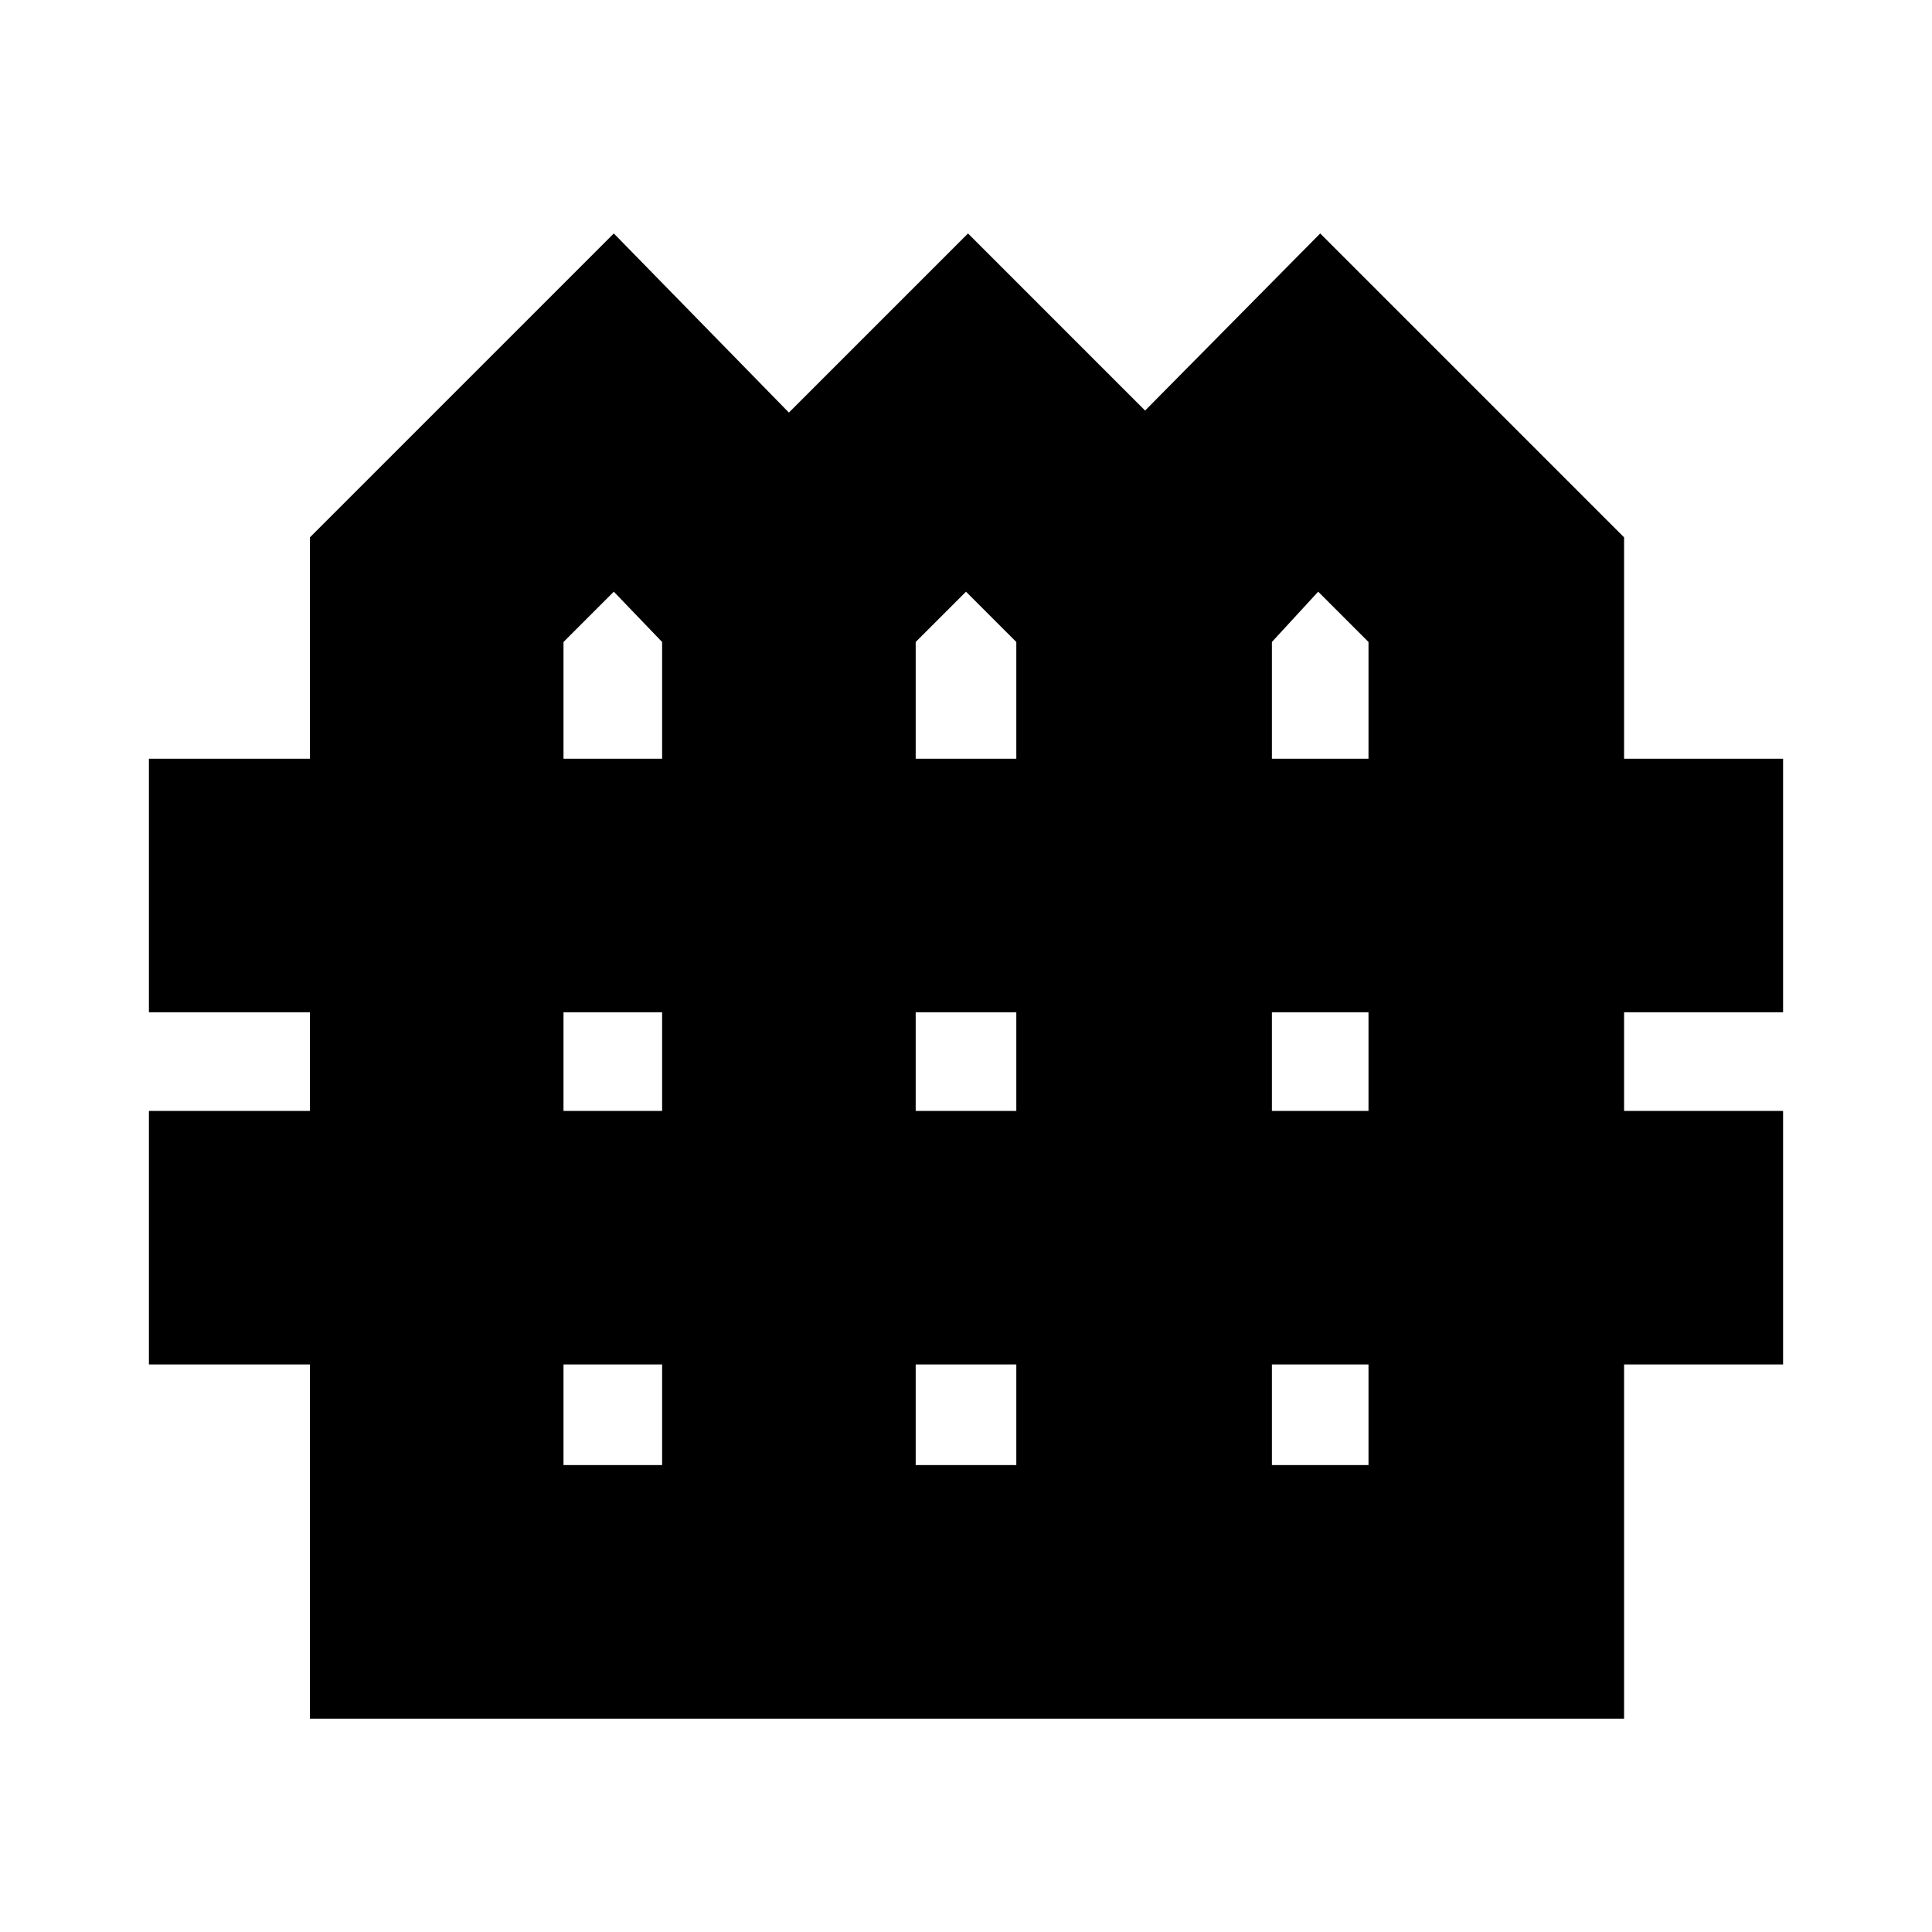 <svg xmlns="http://www.w3.org/2000/svg" height="24" width="24"><path d="M3.85 21.35V16.95H1.85V13.8H3.85V12.575H1.85V9.425H3.85V6.675L7.625 2.9L9.8 5.125L12.025 2.9L14.225 5.1L16.4 2.9L20.175 6.675V9.425H22.15V12.575H20.175V13.8H22.15V16.95H20.175V21.35ZM7 9.425H8.225V7.975L7.625 7.35L7 7.975ZM11.375 9.425H12.625V7.975L12 7.35L11.375 7.975ZM15.8 9.425H17V7.975L16.375 7.35L15.8 7.975ZM7 13.8H8.225V12.575H7ZM11.375 13.8H12.625V12.575H11.375ZM15.8 13.8H17V12.575H15.8ZM7 18.2H8.225V16.95H7ZM11.375 18.2H12.625V16.95H11.375ZM15.8 18.2H17V16.95H15.8Z"/></svg>